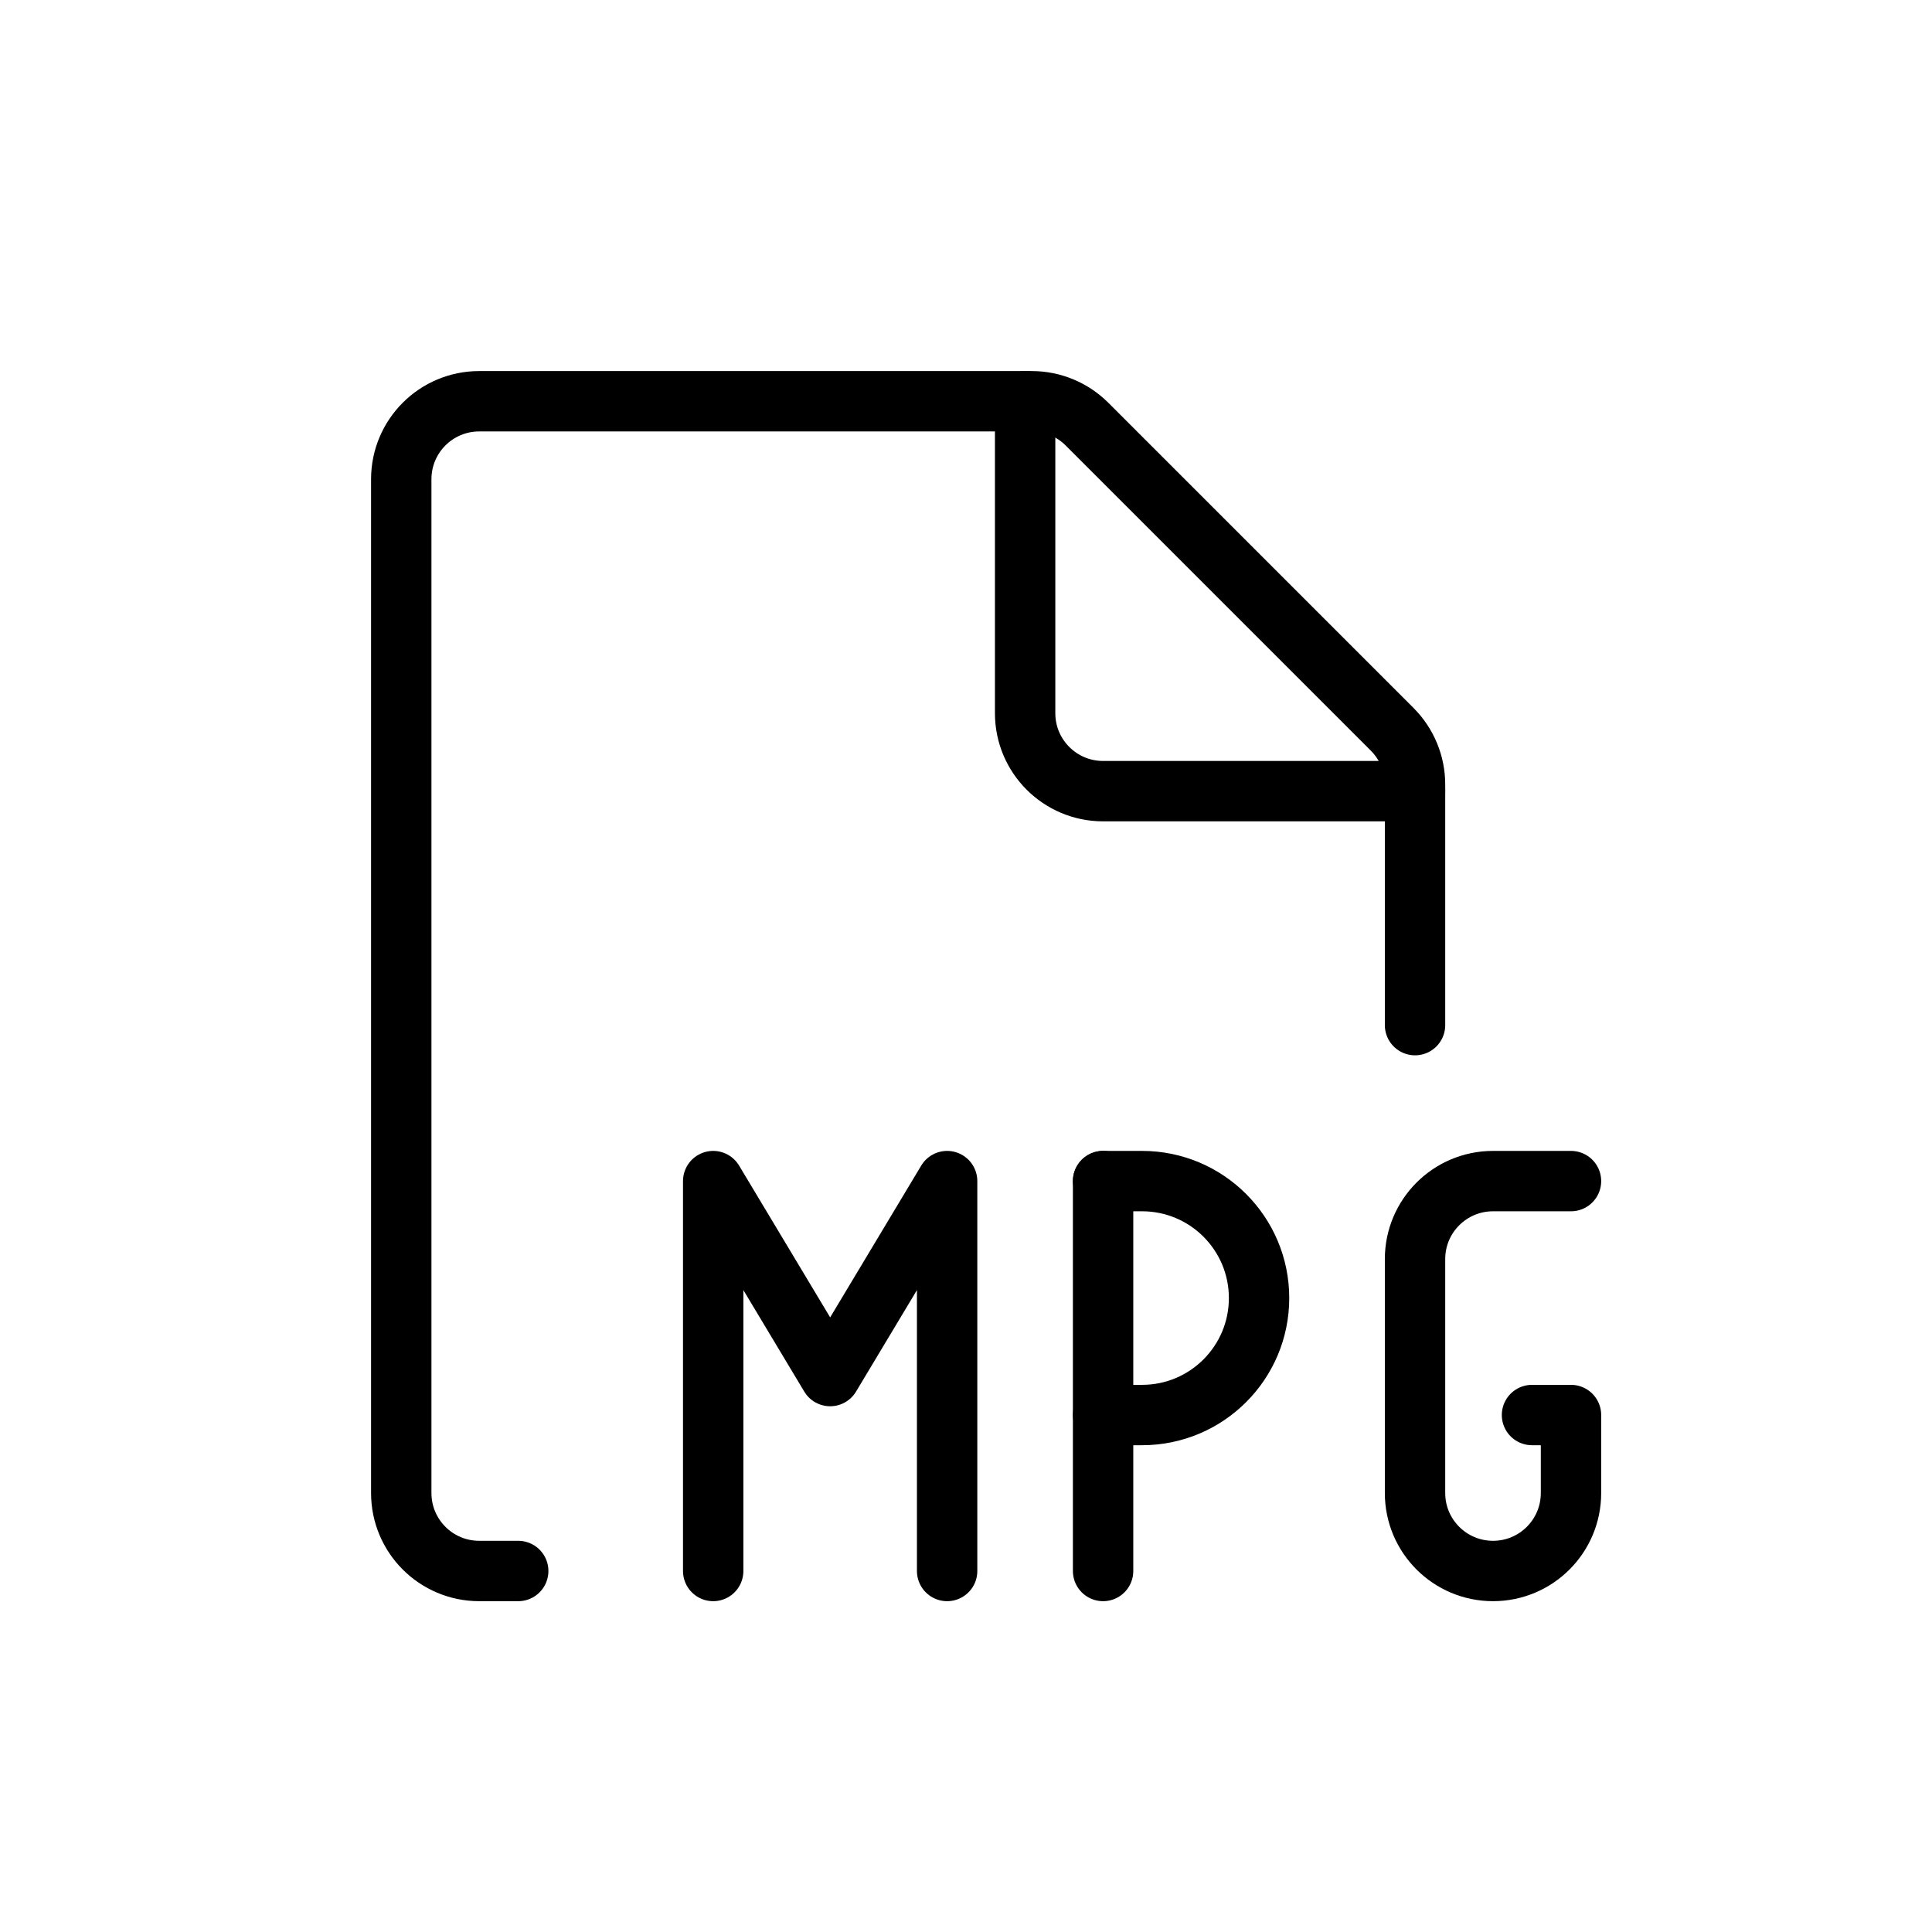 <?xml version="1.0" encoding="UTF-8"?>
<svg width="48px" height="48px" viewBox="0 0 48 48" version="1.1" xmlns="http://www.w3.org/2000/svg" xmlns:xlink="http://www.w3.org/1999/xlink">
    <!-- Generator: Sketch 51.2 (57519) - http://www.bohemiancoding.com/sketch -->
    <title>Mp3 File Copy</title>
    <desc>Created with Sketch.</desc>
    <defs></defs>
    <g id="Mp3-File-Copy" stroke="none" stroke-width="1" fill="none" fill-rule="evenodd" stroke-linecap="round" stroke-linejoin="round">
        <g id="Video-Movies-TV-/-Video-Files-/-video-file-mpg" transform="translate(9, 9)" stroke="#000000">
            <g id="Group">
                <g id="video-file-mpg" stroke-width="1.5">
                    <path d="M3.875,30.031 L2.906,30.031 C1.836,30.031 0.969,29.164 0.969,28.094 L0.969,2.906 C0.969,1.836 1.836,0.969 2.906,0.969 L16.635,0.969 C17.149,0.969 17.641,1.173 18.005,1.536 L25.589,9.12 C25.952,9.484 26.156,9.976 26.156,10.49 L26.156,16.469" id="Shape"></path>
                    <path d="M26.156,10.656 L18.406,10.656 C17.336,10.656 16.469,9.789 16.469,8.719 L16.469,0.969" id="Shape"></path>
                    <polyline id="Shape" points="14.531 30.031 14.531 20.344 11.625 25.188 8.719 20.344 8.719 30.031"></polyline>
                    <path d="M18.406,30.031 L18.406,20.344" id="Shape"></path>
                    <path d="M18.406,20.344 L19.375,20.344 C20.98,20.344 22.281,21.645 22.281,23.25 C22.281,24.855 20.98,26.156 19.375,26.156 L18.406,26.156" id="Shape"></path>
                    <path d="M29.062,26.156 L30.031,26.156 L30.031,28.094 C30.031,29.164 29.164,30.031 28.094,30.031 C27.024,30.031 26.156,29.164 26.156,28.094 L26.156,22.281 C26.156,21.211 27.024,20.344 28.094,20.344 L30.031,20.344" id="Shape"></path>
                </g>
            </g>
        </g>
    </g>
</svg>